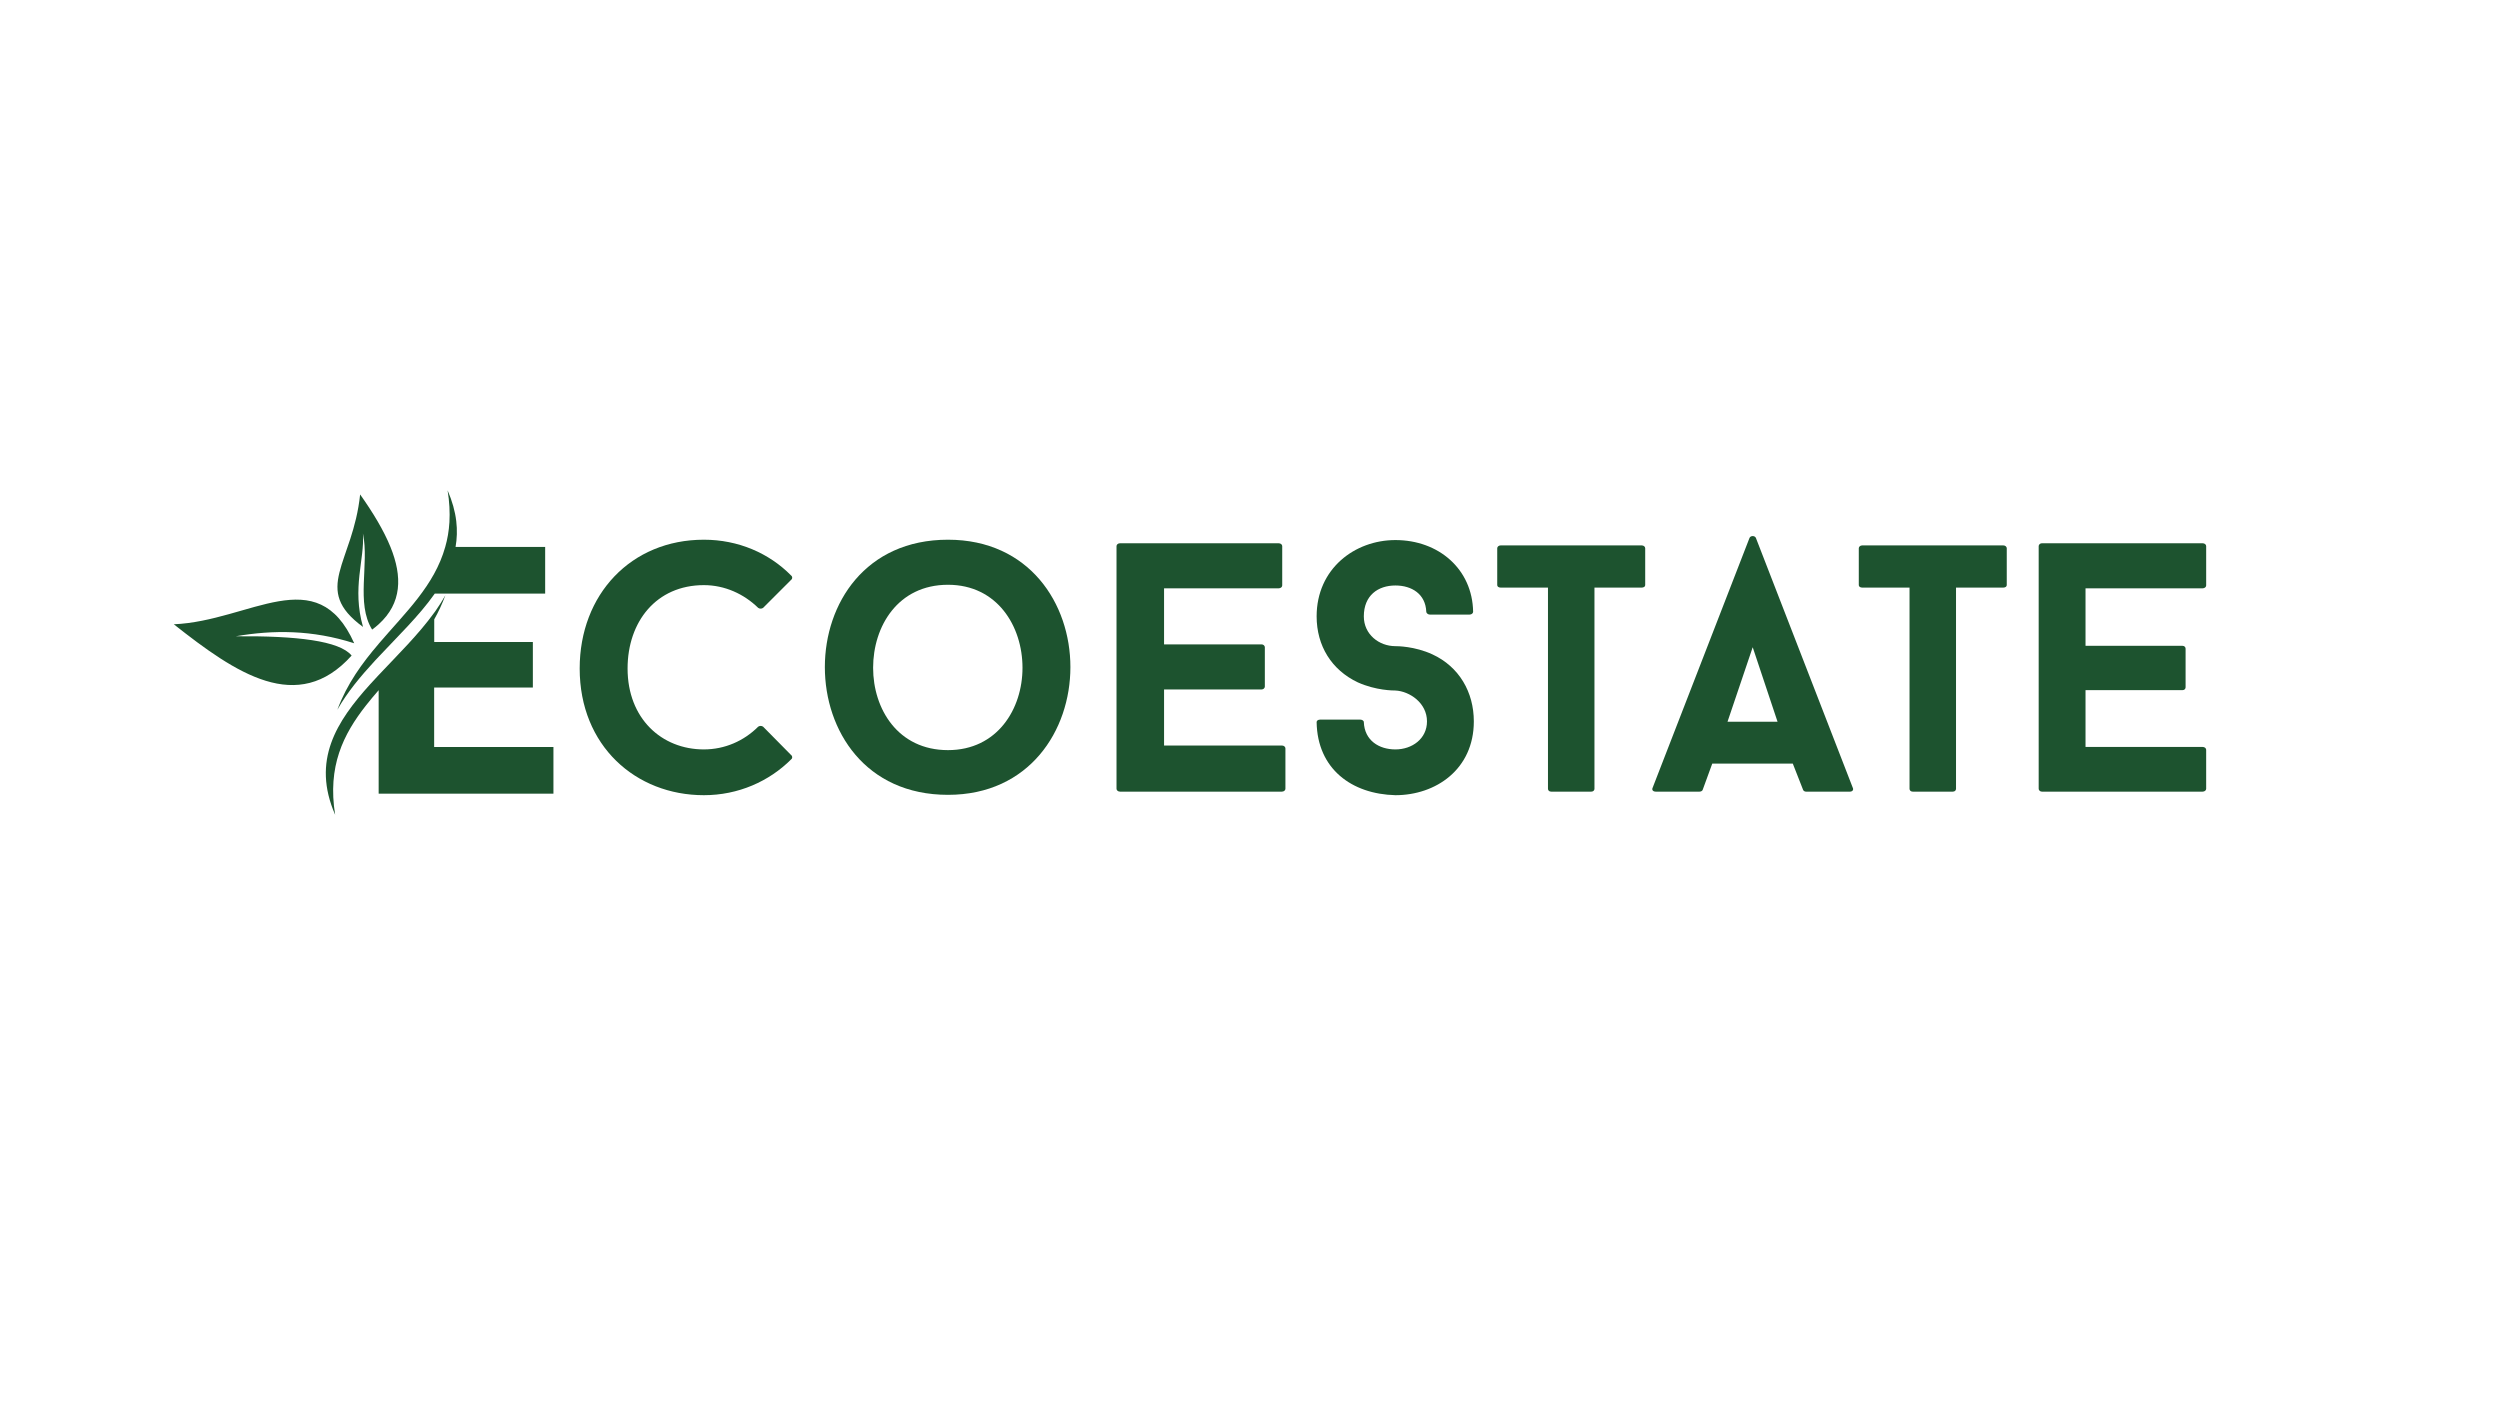 <?xml version="1.0" encoding="UTF-8" standalone="no"?>
<svg
   width="1920"
   zoomAndPan="magnify"
   viewBox="0 0 1440 810"
   height="1080"
   preserveAspectRatio="xMidYMid"
   version="1.0"
   id="svg30"
   sodipodi:docname="Logo.svg"
   inkscape:version="1.3 (0e150ed6c4, 2023-07-21)"
   xmlns:inkscape="http://www.inkscape.org/namespaces/inkscape"
   xmlns:sodipodi="http://sodipodi.sourceforge.net/DTD/sodipodi-0.dtd"
   xmlns="http://www.w3.org/2000/svg"
   xmlns:svg="http://www.w3.org/2000/svg">
  <sodipodi:namedview
     id="namedview30"
     pagecolor="#ffffff"
     bordercolor="#000000"
     borderopacity="0.25"
     inkscape:showpageshadow="2"
     inkscape:pageopacity="0.0"
     inkscape:pagecheckerboard="0"
     inkscape:deskcolor="#d1d1d1"
     showgrid="false"
     inkscape:zoom="0.36536458"
     inkscape:cx="922.36637"
     inkscape:cy="543.29295"
     inkscape:window-width="1920"
     inkscape:window-height="1009"
     inkscape:window-x="-8"
     inkscape:window-y="-8"
     inkscape:window-maximized="1"
     inkscape:current-layer="svg30" />
  <defs
     id="defs3">
    <clipPath
       id="40ea0d974b">
      <path
         d="M 187,342 H 318.914 V 469.234 H 187 Z m 0,0"
         clip-rule="nonzero"
         id="path1" />
    </clipPath>
    <clipPath
       id="e460a29820">
      <path
         d="M 100.113,284 H 230 V 395 H 100.113 Z m 0,0"
         clip-rule="nonzero"
         id="path2" />
    </clipPath>
    <clipPath
       id="9c72a6dcb3">
      <path
         d="M 194,282.441 H 315 V 409 H 194 Z m 0,0"
         clip-rule="nonzero"
         id="path3" />
    </clipPath>
  </defs>
  <g
     clip-path="url(#40ea0d974b)"
     id="g4">
    <path
       fill="#1d532f"
       d="m 318.781,430.305 v 26.852 H 218.105 v -59.609 c -2.535,2.934 -4.984,5.816 -7.305,8.793 -13.074,16.66 -22.258,35.074 -17.754,62.977 -13.645,-31.312 0.742,-53.707 20.203,-75.223 1.574,-1.75 3.195,-3.5 4.855,-5.25 10.891,-11.59 22.785,-23.176 32.016,-35.949 0.305,-0.438 0.609,-0.828 0.918,-1.266 1.969,-2.844 3.805,-5.73 5.508,-8.75 -1.836,4.945 -3.977,9.535 -6.426,13.867 v 13.031 h 56.809 v 26.242 h -56.855 v 34.242 h 68.707 z m 0,0"
       fill-opacity="1"
       fill-rule="nonzero"
       id="path4" />
  </g>
  <g
     clip-path="url(#e460a29820)"
     id="g5">
    <path
       fill="#1d532f"
       d="m 100.113,359.586 c 43.996,-1.879 82.438,-37.086 103.91,10.934 -24.227,-7.785 -46.664,-7.738 -68.27,-4.023 35.031,-0.305 59.828,2.582 66.781,11.109 -31.051,34.508 -66.605,10.277 -102.422,-18.02 z m 108.984,1.531 c -6.473,-22.699 0.961,-38.484 -0.043,-53.836 3.715,17.801 -4.156,40.148 5.289,55.367 1.355,-1.004 2.625,-2.012 3.762,-3.062 13.383,-12.113 13.734,-27.422 6.824,-44.477 -3.895,-9.621 -10.059,-19.812 -17.496,-30.309 -4.152,39.844 -28.164,54.492 1.664,76.316 z m 0,0"
       fill-opacity="1"
       fill-rule="nonzero"
       id="path5" />
  </g>
  <g
     clip-path="url(#9c72a6dcb3)"
     id="g6">
    <path
       fill="#1d532f"
       d="m 258.867,300.809 c 0.305,-5.641 0.043,-11.766 -1.051,-18.367 2.711,6.254 4.328,12.156 4.984,17.711 0.613,5.203 0.438,10.145 -0.391,14.871 h 51.605 v 26.895 h -63.59 c -0.086,0.176 -0.219,0.309 -0.352,0.48 -8.746,12.379 -20.727,23.879 -32.012,35.949 -0.699,0.746 -1.355,1.445 -2.055,2.188 -8.223,8.922 -16.008,18.195 -21.691,28.297 5.551,-15 14.387,-26.984 23.746,-37.918 0.043,-0.043 0.043,-0.086 0.086,-0.133 15.352,-17.973 32.059,-33.453 38.312,-55.758 1.27,-4.418 2.098,-9.141 2.406,-14.215 z m 0,0"
       fill-opacity="1"
       fill-rule="nonzero"
       id="path6" />
  </g>
  <g
     fill="#1d532f"
     fill-opacity="1"
     id="g9">
    <g
       transform="translate(323.879,455.987)"
       id="g8">
      <g
         id="g7">
        <path
           d="m 81.551,-24.32 c -24.324,0 -43.945,-17.781 -43.945,-46.602 0,-26.98 16.559,-48.031 43.945,-48.031 12.059,0 23.094,5.109 31.27,13.082 0.816,0.613 2.043,0.613 2.863,0 l 16.145,-16.148 c 0.82,-0.613 0.82,-1.84 0,-2.453 -12.672,-12.875 -30.453,-20.641 -50.277,-20.641 -41.898,0 -71.535,31.477 -71.535,74.191 0,44.555 32.293,72.965 71.535,72.965 19.824,0 37.605,-7.969 50.277,-20.641 0.82,-0.613 0.82,-1.84 0,-2.453 l -16.145,-16.352 c -0.82,-0.613 -2.047,-0.613 -2.863,0 -8.176,8.176 -19.211,13.082 -31.27,13.082 z m 0,0"
           id="path7" />
      </g>
    </g>
  </g>
  <g
     fill="#1d532f"
     fill-opacity="1"
     id="g12">
    <g
       transform="translate(465.715,455.987)"
       id="g11">
      <g
         id="g10">
        <path
           d="m 80.324,-145.113 c -47.621,0 -70.922,36.789 -70.922,73.375 0,36.582 23.301,73.578 70.922,73.578 46.805,0 70.512,-36.996 70.512,-73.578 0,-36.586 -23.707,-73.375 -70.512,-73.375 z m 0,121.199 c -28.82,0 -43.125,-23.707 -43.125,-47.418 0,-23.91 14.305,-47.824 43.125,-47.824 28.41,0 42.922,23.914 42.922,47.824 0,23.711 -14.512,47.418 -42.922,47.418 z m 0,0"
           id="path9" />
      </g>
    </g>
  </g>
  <g
     fill="#1d532f"
     fill-opacity="1"
     id="g15">
    <g
       transform="translate(628.601,455.987)"
       id="g14">
      <g
         id="g13">
        <path
           d="m 41.898,-117.113 h 66.016 c 1.227,0 2.047,-0.816 2.047,-1.637 v -22.684 c 0,-0.82 -0.82,-1.637 -2.047,-1.637 H 16.555 c -1.227,0 -2.043,0.816 -2.043,1.637 V -1.637 C 14.512,-0.816 15.328,0 16.555,0 h 93.199 c 1.227,0 2.047,-0.816 2.047,-1.637 v -23.297 c 0,-0.82 -0.82,-1.637 -2.047,-1.637 H 41.898 v -32.293 h 56.207 c 1.023,0 1.84,-0.816 1.84,-1.637 v -22.684 c 0,-0.82 -0.816,-1.637 -1.84,-1.637 H 41.898 Z m 0,0"
           id="path12" />
      </g>
    </g>
  </g>
  <g
     fill="#1d532f"
     fill-opacity="1"
     id="g18">
    <g
       transform="translate(748.773,455.987)"
       id="g17">
      <g
         id="g16">
        <path
           d="m 54.98,2.043 c 23.301,0 45.168,-14.918 45.168,-42.512 0,-16.758 -8.379,-31.477 -23.914,-38.629 C 66.016,-83.797 56,-83.797 54.98,-83.797 c -9.402,0 -18.191,-6.746 -18.191,-17.168 0,-12.062 8.176,-17.785 18.191,-17.785 9.402,0 17.371,4.906 17.781,15.125 0,0.82 1.023,1.637 2.043,1.637 h 22.891 c 1.227,0 2.047,-0.816 2.047,-1.637 -0.41,-24.523 -19.828,-41.285 -44.762,-41.285 -23.504,0 -45.375,16.555 -45.375,43.945 0,16.961 8.586,30.859 23.711,38.016 10.422,4.699 20.438,4.699 21.664,4.699 8.176,0.41 18.191,7.152 18.191,17.781 0,10.016 -8.586,16.148 -18.191,16.148 -9.402,0 -17.781,-5.109 -18.191,-15.738 0,-0.82 -1.023,-1.434 -2.043,-1.434 H 11.648 c -1.227,0 -2.043,0.613 -2.043,1.434 0.41,26.977 20.234,41.488 45.375,42.102 z m 0,0"
           id="path15" />
      </g>
    </g>
  </g>
  <g
     fill="#1d532f"
     fill-opacity="1"
     id="g21">
    <g
       transform="translate(859.749,455.987)"
       id="g20">
      <g
         id="g19">
        <path
           d="m 87.887,-118.953 v -21.254 c 0,-0.82 -0.816,-1.637 -2.043,-1.637 H 4.699 c -1.227,0 -2.043,0.816 -2.043,1.637 v 21.254 c 0,0.816 0.816,1.43 2.043,1.43 H 31.883 V -1.637 C 31.883,-0.816 32.496,0 33.723,0 h 23.098 c 1.227,0 1.84,-0.816 1.84,-1.637 V -117.523 H 85.844 c 1.227,0 2.043,-0.613 2.043,-1.43 z m 0,0"
           id="path18" />
      </g>
    </g>
  </g>
  <g
     fill="#1d532f"
     fill-opacity="1"
     id="g24">
    <g
       transform="translate(951.308,455.987)"
       id="g23">
      <g
         id="g22">
        <path
           d="m 81.344,-16.148 5.93,15.125 C 87.477,-0.41 88.293,0 88.906,0 H 114.25 c 1.434,0 2.25,-1.023 1.637,-2.25 L 60.09,-146.137 c -0.613,-1.43 -3.066,-1.43 -3.68,0 L 0.613,-2.25 C 0,-1.023 0.816,0 2.453,0 H 27.594 c 0.816,0 1.633,-0.41 1.836,-1.023 l 5.52,-15.125 z M 43.738,-40.266 58.25,-83.184 72.559,-40.266 Z m 0,0"
           id="path21" />
      </g>
    </g>
  </g>
  <g
     fill="#1d532f"
     fill-opacity="1"
     id="g27">
    <g
       transform="translate(1068.006,455.987)"
       id="g26">
      <g
         id="g25">
        <path
           d="m 87.887,-118.953 v -21.254 c 0,-0.82 -0.816,-1.637 -2.043,-1.637 H 4.699 c -1.227,0 -2.043,0.816 -2.043,1.637 v 21.254 c 0,0.816 0.816,1.43 2.043,1.43 H 31.883 V -1.637 C 31.883,-0.816 32.496,0 33.723,0 h 23.098 c 1.227,0 1.84,-0.816 1.84,-1.637 V -117.523 H 85.844 c 1.227,0 2.043,-0.613 2.043,-1.43 z m 0,0"
           id="path24" />
      </g>
    </g>
  </g>
  <g
     fill="#1d532f"
     fill-opacity="1"
     id="g30">
    <g
       transform="translate(1159.566,455.987)"
       id="g29">
      <g
         id="g28">
        <path
           d="m 41.695,-117.113 h 67.445 c 1.227,0 2.047,-0.816 2.047,-1.637 v -22.684 c 0,-0.82 -0.82,-1.637 -2.047,-1.637 H 16.555 c -1.02,0 -1.84,0.816 -1.84,1.637 V -1.637 C 14.715,-0.816 15.535,0 16.555,0 h 92.586 c 1.227,0 2.047,-0.816 2.047,-1.637 v -22.48 c 0,-0.816 -0.82,-1.637 -2.047,-1.637 H 41.695 v -32.699 h 55.797 c 1.227,0 1.84,-0.82 1.84,-1.637 v -22.277 c 0,-0.816 -0.613,-1.637 -1.84,-1.637 H 41.695 Z m 0,0"
           id="path27" />
      </g>
    </g>
  </g>
</svg>
